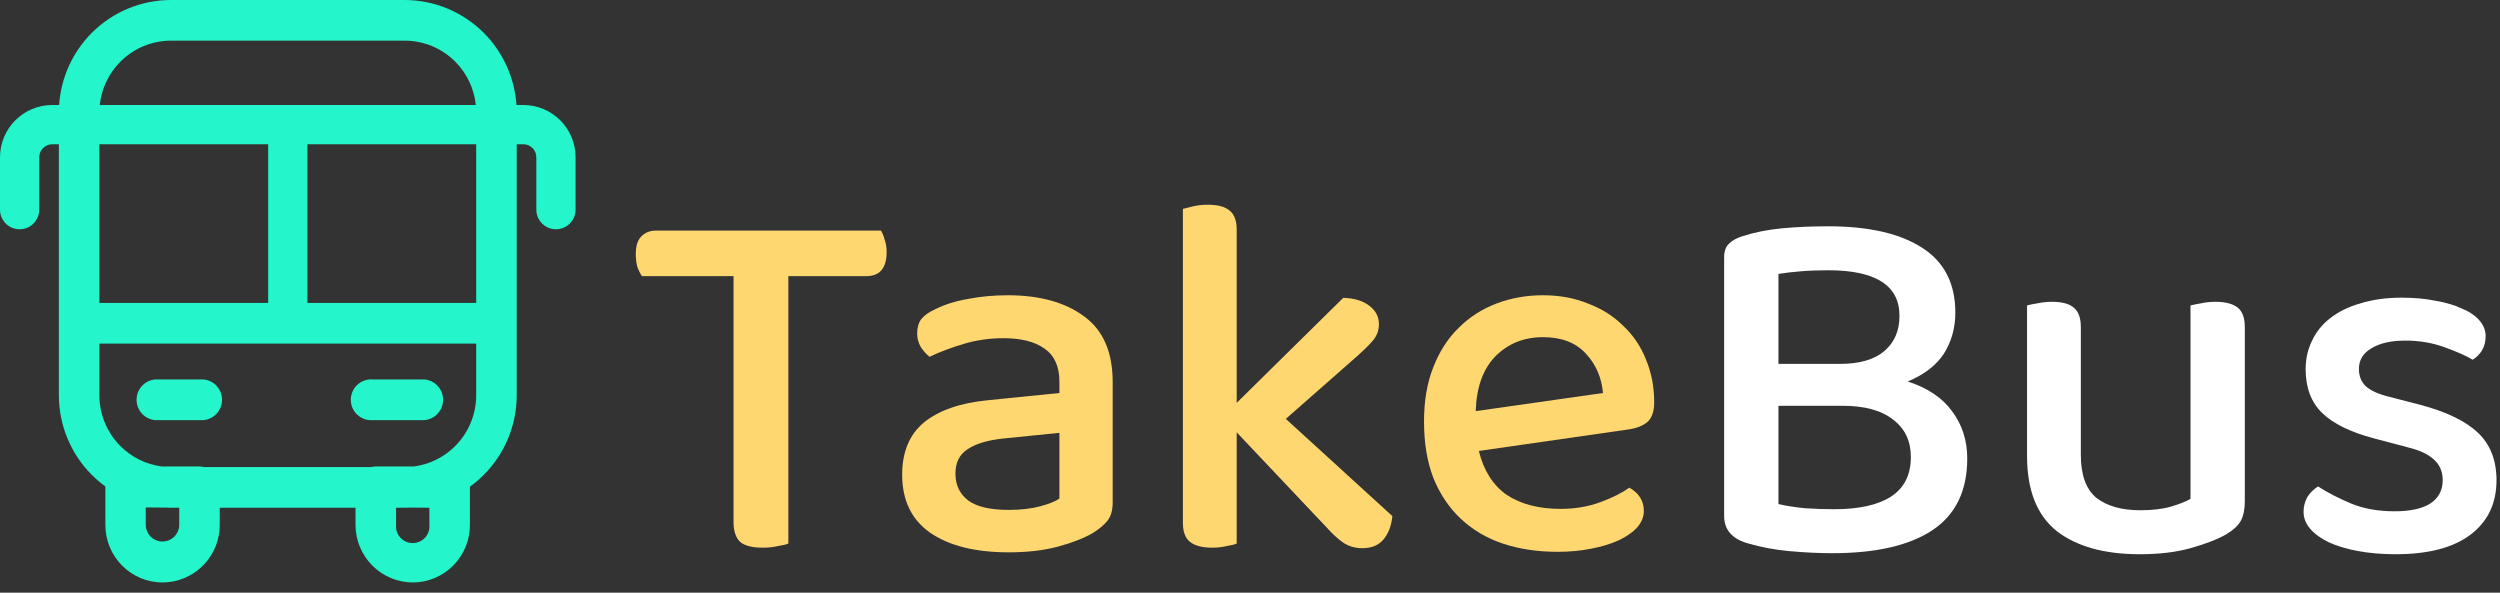 <svg width="232" height="55" viewBox="0 0 232 55" fill="none" xmlns="http://www.w3.org/2000/svg">
<rect x="0" y="0" width="232" height="55" fill="#333333" stroke="none"/>
<path fill-rule="evenodd" clip-rule="evenodd" d="M15.87 47.118L16.633 47.118V48.692C16.633 49.105 16.469 49.502 16.178 49.795C15.886 50.087 15.491 50.251 15.079 50.251C14.667 50.251 14.271 50.087 13.98 49.795C13.688 49.502 13.525 49.105 13.525 48.692V47.091L15.389 47.107C15.549 47.115 15.709 47.118 15.87 47.118ZM32.993 47.118H20.393V48.664C20.399 49.368 20.265 50.067 20.001 50.72C19.737 51.372 19.346 51.966 18.852 52.467C18.358 52.968 17.771 53.365 17.123 53.638C16.476 53.91 15.781 54.051 15.079 54.053C13.672 54.049 12.323 53.485 11.33 52.486C10.336 51.486 9.778 50.132 9.778 48.72V45.169L9.778 45.143C9.332 44.82 8.91 44.46 8.516 44.065C6.565 42.109 5.466 39.457 5.463 36.69V13.385H4.856C4.185 13.385 3.642 13.929 3.642 14.599V19.455C3.642 20.461 2.827 21.276 1.821 21.276C0.815 21.276 0 20.461 0 19.455V14.599C0 11.917 2.174 9.743 4.856 9.743H5.486C5.654 7.227 6.726 4.847 8.516 3.054C10.467 1.098 13.112 -2.45975e-06 15.87 0H37.558C40.313 0.004 42.955 1.104 44.903 3.059C46.689 4.851 47.76 7.229 47.928 9.743H48.558C51.24 9.743 53.414 11.917 53.414 14.599V19.455C53.414 20.461 52.598 21.276 51.593 21.276C50.587 21.276 49.772 20.461 49.772 19.455V14.599C49.772 13.929 49.228 13.385 48.558 13.385H47.951V36.69C47.947 39.454 46.851 42.105 44.903 44.06C44.499 44.465 44.066 44.833 43.608 45.163L43.608 45.169V48.664C43.615 49.368 43.483 50.066 43.221 50.719C42.958 51.371 42.569 51.965 42.076 52.466C41.583 52.967 40.996 53.365 40.349 53.637C39.703 53.91 39.009 54.051 38.307 54.053C36.899 54.049 35.549 53.486 34.553 52.486C33.557 51.487 32.996 50.133 32.993 48.72V47.118ZM34.425 43.345H18.961C18.813 43.308 18.661 43.289 18.506 43.289H15.012C13.568 43.101 12.217 42.44 11.175 41.397C9.929 40.149 9.227 38.456 9.223 36.69V31.886H44.191V36.69C44.187 38.453 43.487 40.144 42.244 41.392C41.201 42.438 39.848 43.1 38.402 43.289H34.866C34.716 43.291 34.568 43.309 34.425 43.345ZM36.753 47.118V48.692C36.733 48.908 36.757 49.126 36.826 49.332C36.894 49.538 37.005 49.728 37.151 49.888C37.296 50.049 37.474 50.178 37.672 50.265C37.87 50.353 38.084 50.398 38.3 50.398C38.517 50.398 38.731 50.353 38.929 50.265C39.127 50.178 39.304 50.049 39.45 49.888C39.596 49.728 39.706 49.538 39.775 49.332C39.843 49.126 39.868 48.908 39.847 48.692V47.118L38.113 47.103C37.929 47.113 37.744 47.118 37.558 47.118H36.753ZM11.175 5.722C12.421 4.474 14.109 3.773 15.87 3.773H37.558C39.317 3.773 41.004 4.475 42.248 5.723C43.33 6.808 43.999 8.23 44.155 9.743L9.26 9.743C9.419 8.229 10.091 6.807 11.175 5.722ZM9.223 13.385L24.886 13.385V28.112H9.223V13.385ZM28.528 13.385V28.112H44.191V13.385L28.528 13.385ZM18.881 38.987H14.399C13.928 38.946 13.49 38.73 13.17 38.381C12.851 38.031 12.673 37.574 12.673 37.1C12.673 36.626 12.851 36.169 13.17 35.82C13.49 35.471 13.928 35.254 14.399 35.214H18.881C19.352 35.254 19.79 35.471 20.11 35.82C20.429 36.169 20.606 36.626 20.606 37.1C20.606 37.574 20.429 38.031 20.11 38.381C19.79 38.73 19.352 38.946 18.881 38.987ZM34.602 38.987H39.07C39.331 39.009 39.593 38.977 39.841 38.893C40.088 38.808 40.315 38.673 40.508 38.495C40.701 38.318 40.854 38.102 40.96 37.862C41.065 37.622 41.119 37.362 41.119 37.1C41.119 36.838 41.065 36.578 40.96 36.338C40.854 36.098 40.701 35.882 40.508 35.705C40.315 35.528 40.088 35.392 39.841 35.308C39.593 35.223 39.331 35.191 39.07 35.214H34.602C34.342 35.191 34.08 35.223 33.832 35.308C33.584 35.392 33.357 35.528 33.165 35.705C32.972 35.882 32.818 36.098 32.713 36.338C32.608 36.578 32.553 36.838 32.553 37.1C32.553 37.362 32.608 37.622 32.713 37.862C32.818 38.102 32.972 38.318 33.165 38.495C33.357 38.673 33.584 38.808 33.832 38.893C34.08 38.977 34.342 39.009 34.602 38.987Z" fill="#24F5CB"/>
<path d="M73.16 25.624V50.44C72.936 50.536 72.6 50.616 72.152 50.68C71.736 50.776 71.288 50.824 70.808 50.824C69.816 50.824 69.112 50.648 68.696 50.296C68.28 49.912 68.072 49.288 68.072 48.424V25.624H59.576C59.416 25.4 59.272 25.112 59.144 24.76C59.048 24.408 59 24.008 59 23.56C59 22.856 59.16 22.328 59.48 21.976C59.832 21.592 60.296 21.4 60.872 21.4H81.752C81.88 21.592 81.992 21.864 82.088 22.216C82.216 22.568 82.28 22.952 82.28 23.368C82.28 24.872 81.656 25.624 80.408 25.624H73.16Z" fill="#FFD771"/>
<path d="M93.609 47.32C94.729 47.32 95.705 47.208 96.537 46.984C97.369 46.76 97.961 46.52 98.313 46.264V40.168L93.081 40.696C91.609 40.856 90.505 41.192 89.769 41.704C89.033 42.184 88.665 42.936 88.665 43.96C88.665 45.016 89.065 45.848 89.865 46.456C90.665 47.032 91.913 47.32 93.609 47.32ZM93.513 27.4C96.489 27.4 98.857 28.056 100.617 29.368C102.377 30.648 103.257 32.68 103.257 35.464V46.648C103.257 47.384 103.081 47.96 102.729 48.376C102.409 48.76 101.961 49.128 101.385 49.48C100.553 49.96 99.481 50.376 98.169 50.728C96.857 51.08 95.337 51.256 93.609 51.256C90.505 51.256 88.073 50.648 86.313 49.432C84.585 48.216 83.721 46.424 83.721 44.056C83.721 41.944 84.393 40.328 85.737 39.208C87.113 38.088 89.081 37.4 91.641 37.144L98.313 36.472V35.416C98.313 34.008 97.849 32.984 96.921 32.344C96.025 31.704 94.761 31.384 93.129 31.384C91.849 31.384 90.617 31.56 89.433 31.912C88.249 32.264 87.193 32.664 86.265 33.112C85.945 32.856 85.673 32.552 85.449 32.2C85.225 31.816 85.113 31.4 85.113 30.952C85.113 30.408 85.241 29.96 85.497 29.608C85.785 29.256 86.217 28.952 86.793 28.696C87.689 28.248 88.713 27.928 89.865 27.736C91.017 27.512 92.233 27.4 93.513 27.4Z" fill="#FFD771"/>
<path d="M114.765 50.44C114.541 50.536 114.221 50.616 113.805 50.68C113.421 50.776 112.989 50.824 112.509 50.824C111.581 50.824 110.893 50.648 110.445 50.296C109.997 49.944 109.773 49.352 109.773 48.52V19.384C109.997 19.32 110.317 19.24 110.733 19.144C111.149 19.048 111.597 19 112.077 19C113.005 19 113.677 19.176 114.093 19.528C114.541 19.88 114.765 20.472 114.765 21.304V37.384L124.653 27.64C125.677 27.672 126.477 27.912 127.053 28.36C127.661 28.808 127.965 29.384 127.965 30.088C127.965 30.664 127.773 31.176 127.389 31.624C127.005 32.072 126.445 32.616 125.709 33.256L119.325 38.872L129.213 47.896C129.117 48.824 128.829 49.56 128.349 50.104C127.901 50.616 127.261 50.872 126.429 50.872C125.789 50.872 125.213 50.712 124.701 50.392C124.221 50.072 123.693 49.592 123.117 48.952L114.765 40.12V50.44Z" fill="#FFD771"/>
<path d="M137.237 41.848C137.685 43.672 138.549 45.032 139.829 45.928C141.141 46.792 142.805 47.224 144.821 47.224C146.165 47.224 147.397 47.016 148.517 46.6C149.637 46.184 150.533 45.736 151.205 45.256C152.101 45.768 152.549 46.488 152.549 47.416C152.549 47.96 152.341 48.472 151.925 48.952C151.509 49.4 150.933 49.8 150.197 50.152C149.493 50.472 148.645 50.728 147.653 50.92C146.693 51.112 145.653 51.208 144.533 51.208C142.677 51.208 140.981 50.952 139.445 50.44C137.941 49.928 136.645 49.16 135.557 48.136C134.469 47.112 133.621 45.848 133.013 44.344C132.437 42.84 132.149 41.096 132.149 39.112C132.149 37.192 132.437 35.512 133.013 34.072C133.589 32.6 134.373 31.384 135.365 30.424C136.357 29.432 137.525 28.68 138.869 28.168C140.213 27.656 141.653 27.4 143.189 27.4C144.725 27.4 146.117 27.656 147.365 28.168C148.645 28.648 149.733 29.336 150.629 30.232C151.557 31.096 152.261 32.136 152.741 33.352C153.253 34.568 153.509 35.896 153.509 37.336C153.509 38.136 153.317 38.728 152.933 39.112C152.549 39.464 151.989 39.704 151.253 39.832L137.237 41.848ZM143.189 31.288C141.429 31.288 139.957 31.88 138.773 33.064C137.621 34.248 137.013 35.944 136.949 38.152L148.757 36.472C148.629 35.032 148.101 33.816 147.173 32.824C146.245 31.8 144.917 31.288 143.189 31.288Z" fill="#FFD771"/>
<path d="M181.456 29.016C181.456 30.424 181.104 31.688 180.4 32.808C179.696 33.896 178.576 34.76 177.04 35.4C178.896 36.008 180.272 36.936 181.168 38.184C182.096 39.432 182.56 40.888 182.56 42.552C182.56 45.56 181.472 47.784 179.296 49.224C177.152 50.632 174.064 51.336 170.032 51.336C168.784 51.336 167.456 51.272 166.048 51.144C164.672 51.016 163.392 50.776 162.208 50.424C160.736 50.008 160 49.16 160 47.88V23.88C160 23.336 160.144 22.92 160.432 22.632C160.752 22.312 161.184 22.072 161.728 21.912C162.816 21.56 164.016 21.32 165.328 21.192C166.672 21.064 168.112 21 169.648 21C173.392 21 176.288 21.656 178.336 22.968C180.416 24.28 181.456 26.296 181.456 29.016ZM177.328 42.408C177.328 40.936 176.784 39.784 175.696 38.952C174.608 38.088 173.04 37.656 170.992 37.656H165.04V46.776C165.712 46.936 166.512 47.064 167.44 47.16C168.368 47.224 169.296 47.256 170.224 47.256C172.496 47.256 174.24 46.872 175.456 46.104C176.704 45.304 177.328 44.072 177.328 42.408ZM165.04 33.768H170.752C172.576 33.768 173.952 33.368 174.88 32.568C175.808 31.768 176.272 30.68 176.272 29.304C176.272 26.488 174.064 25.08 169.648 25.08C168.72 25.08 167.872 25.112 167.104 25.176C166.336 25.24 165.648 25.32 165.04 25.416V33.768Z" fill="white"/>
<path d="M188.11 28.344C188.334 28.28 188.654 28.216 189.07 28.152C189.486 28.056 189.934 28.008 190.414 28.008C191.342 28.008 192.014 28.184 192.43 28.536C192.878 28.888 193.102 29.496 193.102 30.36V42.216C193.102 44.072 193.582 45.4 194.542 46.2C195.534 46.968 196.894 47.352 198.622 47.352C199.742 47.352 200.686 47.24 201.454 47.016C202.222 46.792 202.83 46.552 203.278 46.296V28.344C203.534 28.28 203.854 28.216 204.238 28.152C204.654 28.056 205.102 28.008 205.582 28.008C206.51 28.008 207.198 28.184 207.646 28.536C208.094 28.888 208.318 29.496 208.318 30.36V46.536C208.318 47.24 208.206 47.816 207.982 48.264C207.758 48.712 207.31 49.144 206.638 49.56C205.806 50.04 204.702 50.472 203.326 50.856C201.982 51.24 200.398 51.432 198.574 51.432C195.278 51.432 192.702 50.712 190.846 49.272C189.022 47.8 188.11 45.48 188.11 42.312V28.344Z" fill="white"/>
<path d="M231.675 44.568C231.675 46.712 230.875 48.392 229.275 49.608C227.675 50.824 225.355 51.432 222.315 51.432C221.067 51.432 219.915 51.336 218.859 51.144C217.803 50.952 216.891 50.68 216.123 50.328C215.387 49.976 214.811 49.56 214.395 49.08C213.979 48.6 213.771 48.072 213.771 47.496C213.771 47.016 213.883 46.568 214.107 46.152C214.363 45.736 214.699 45.4 215.115 45.144C216.011 45.72 217.035 46.248 218.187 46.728C219.339 47.208 220.683 47.448 222.219 47.448C223.659 47.448 224.763 47.208 225.531 46.728C226.299 46.216 226.683 45.496 226.683 44.568C226.683 43.768 226.411 43.128 225.867 42.648C225.355 42.168 224.587 41.8 223.563 41.544L220.299 40.68C218.123 40.104 216.523 39.32 215.499 38.328C214.475 37.336 213.963 35.976 213.963 34.248C213.963 33.32 214.155 32.456 214.539 31.656C214.923 30.824 215.483 30.12 216.219 29.544C216.987 28.936 217.931 28.472 219.051 28.152C220.171 27.8 221.451 27.624 222.891 27.624C224.043 27.624 225.083 27.72 226.011 27.912C226.971 28.072 227.787 28.312 228.459 28.632C229.163 28.92 229.707 29.288 230.091 29.736C230.475 30.184 230.667 30.664 230.667 31.176C230.667 31.688 230.555 32.136 230.331 32.52C230.107 32.872 229.819 33.16 229.467 33.384C228.891 33.032 228.027 32.648 226.875 32.232C225.755 31.816 224.539 31.608 223.227 31.608C221.883 31.608 220.827 31.848 220.059 32.328C219.291 32.776 218.907 33.416 218.907 34.248C218.907 34.888 219.115 35.416 219.531 35.832C219.979 36.248 220.731 36.584 221.787 36.84L224.571 37.56C227.003 38.2 228.795 39.064 229.947 40.152C231.099 41.24 231.675 42.712 231.675 44.568Z" fill="white"/>
</svg>
